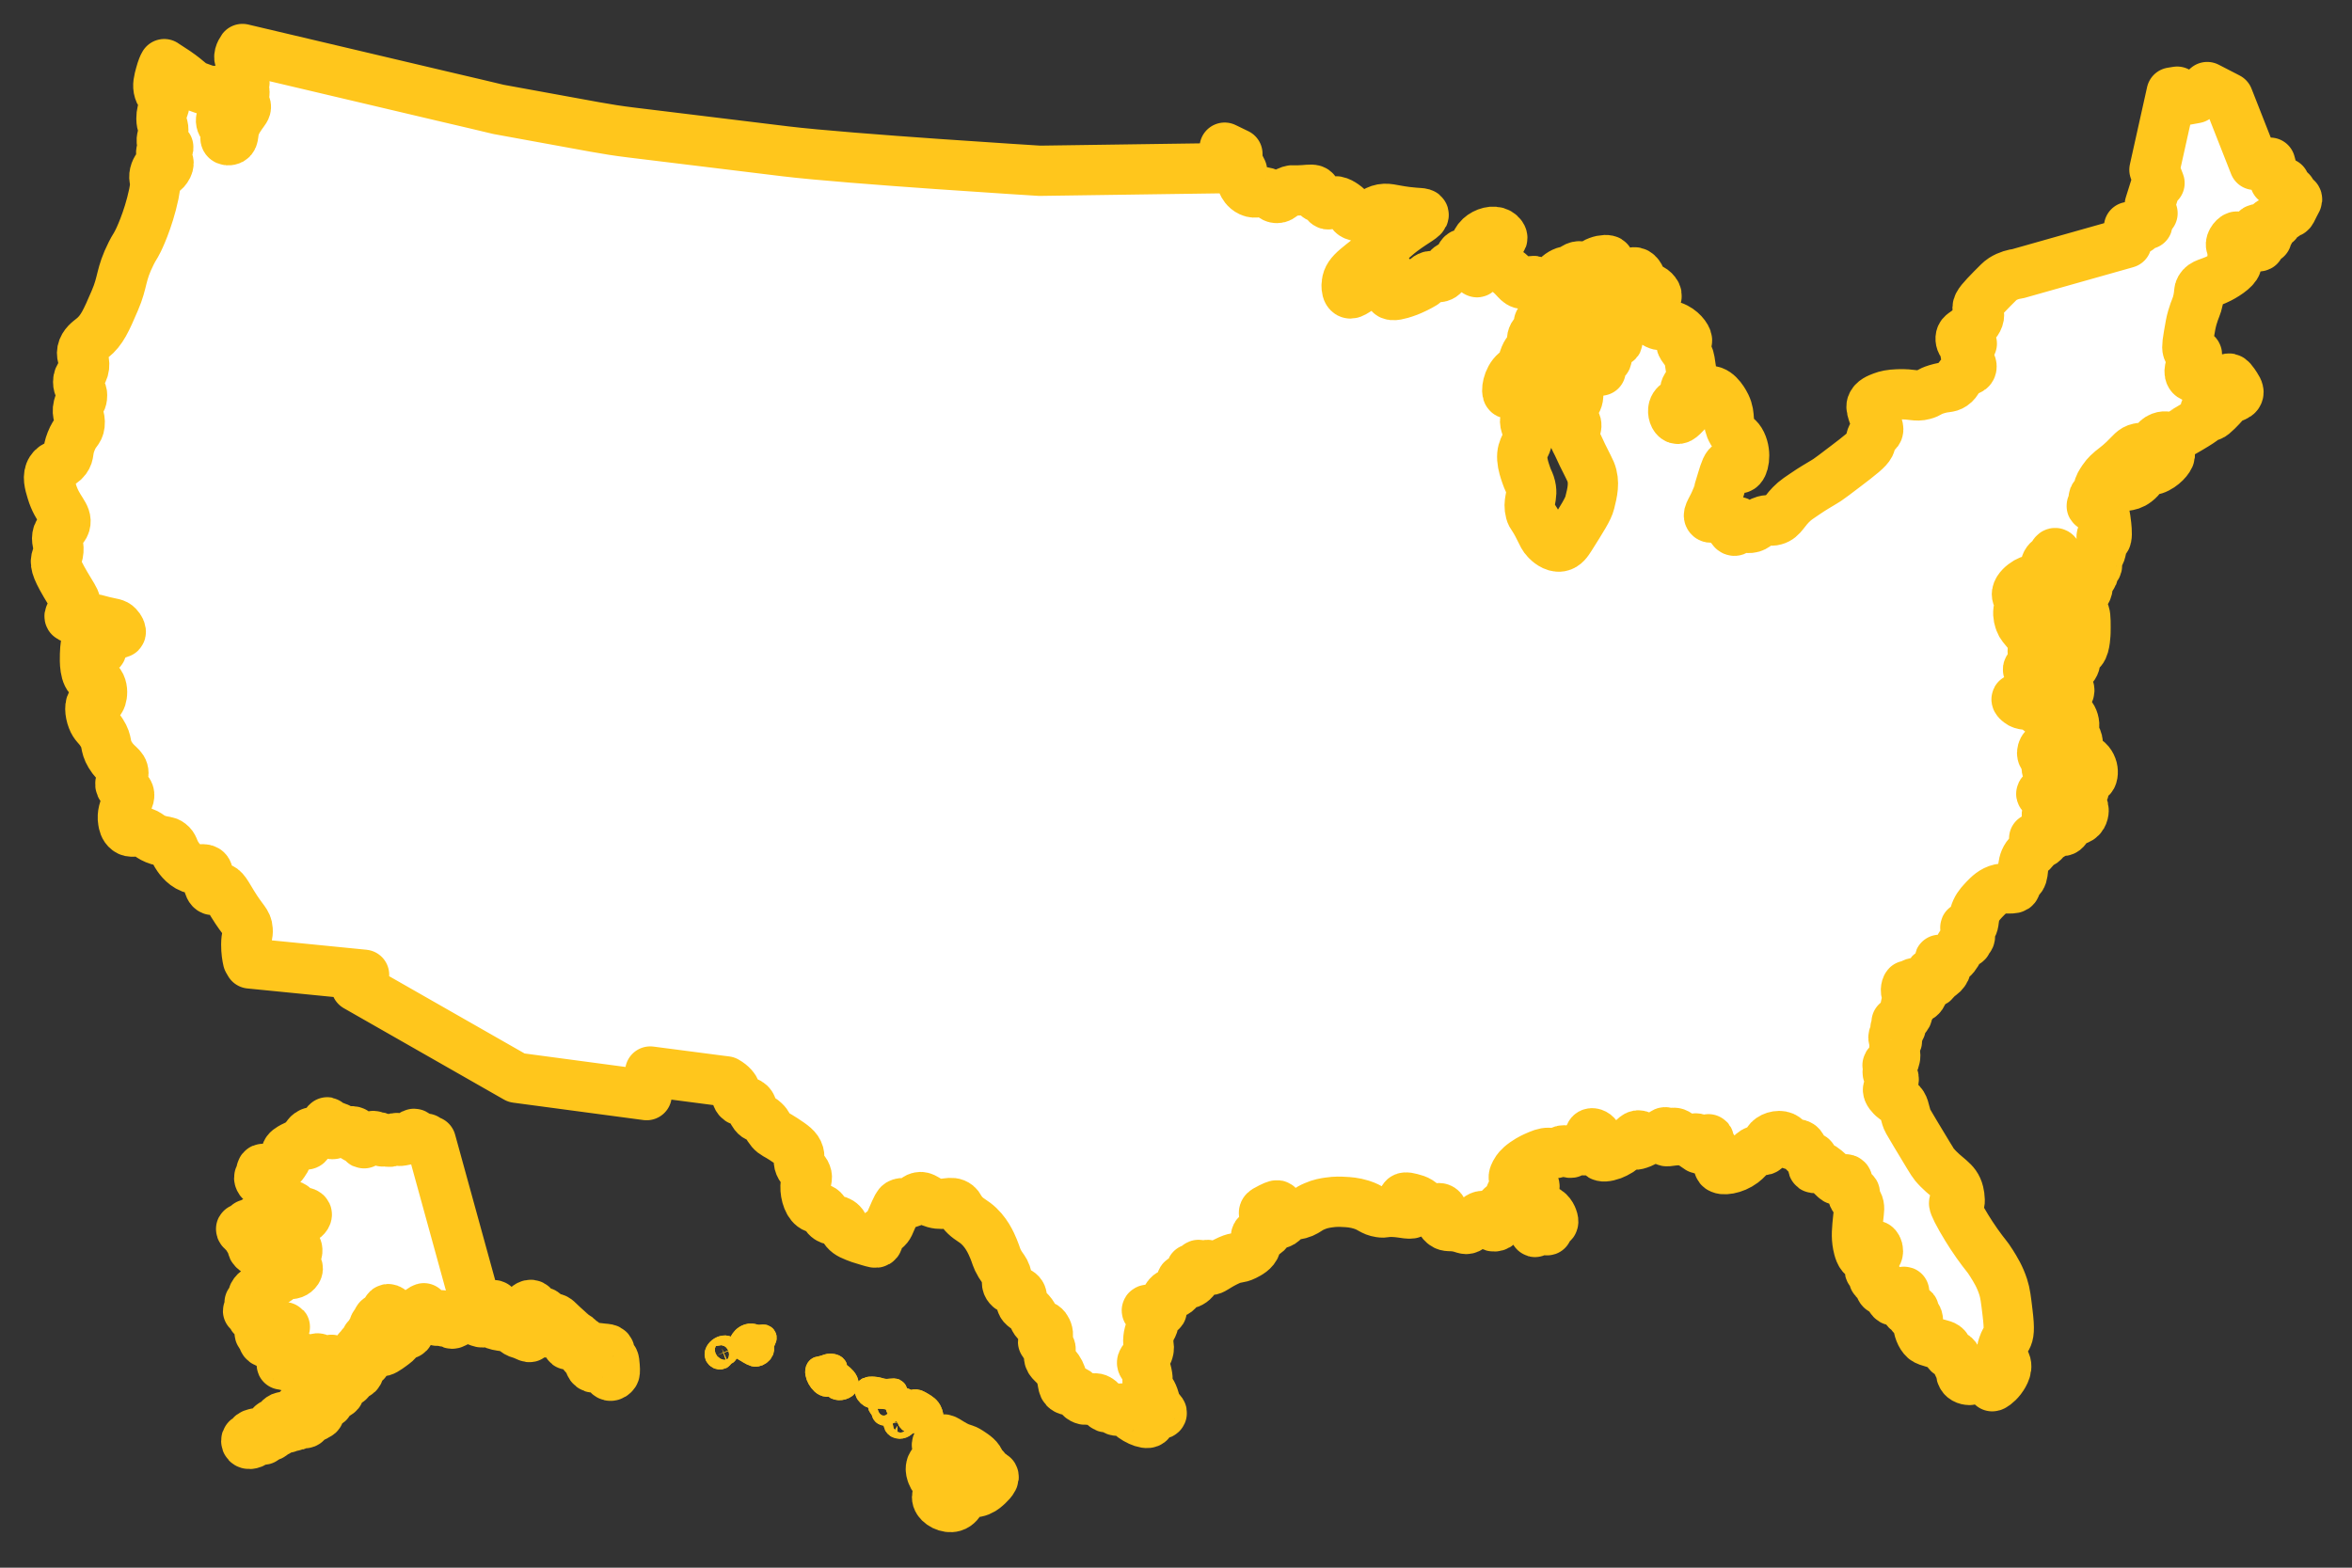 <?xml version="1.0" encoding="UTF-8"?>
<svg width="48px" height="32px" viewBox="0 0 48 32" version="1.1" xmlns="http://www.w3.org/2000/svg" xmlns:xlink="http://www.w3.org/1999/xlink">
    <rect x="0" y="0" width="48" height="32" fill="#333333" stroke="none"/>
    <title>Group 6</title>
    <g id="Senate-results-v1" stroke="none" stroke-width="1" fill="none" fill-rule="evenodd" stroke-linecap="round" stroke-linejoin="round">
        <g id="EC-Nat-Senate-M_v1-Whos-Leading" transform="translate(-220, -816)" stroke="#FFC61C">
            <g id="Group-5" transform="translate(16, 810)">
                <g id="Group-15-Copy" transform="translate(191, 0)">
                    <g id="Group-6" transform="translate(14, 7)">
                        <path d="M13.732,26.523 C13.672,26.549 13.615,26.616 13.633,26.664 C13.645,26.692 13.685,26.713 13.706,26.703 C13.73,26.692 13.717,26.655 13.746,26.633 C13.769,26.616 13.789,26.631 13.811,26.614 C13.837,26.594 13.848,26.545 13.829,26.523 C13.804,26.493 13.741,26.52 13.732,26.523 Z" id="Stroke-116" stroke-width="0.5"></path>
                        <path d="M14.596,26.295 C14.586,26.282 14.563,26.287 14.537,26.29 C14.395,26.307 14.366,26.245 14.273,26.274 C14.194,26.299 14.155,26.364 14.148,26.377 C14.135,26.398 14.116,26.429 14.125,26.463 C14.131,26.495 14.159,26.513 14.209,26.542 C14.332,26.617 14.395,26.654 14.43,26.647 C14.477,26.639 14.523,26.606 14.542,26.563 C14.56,26.525 14.54,26.511 14.549,26.451 C14.563,26.362 14.615,26.318 14.596,26.295 Z" id="Stroke-118" stroke-width="0.5"></path>
                        <path d="M16.16,27.085 C16.1,27.038 16.039,27.022 16.035,26.977 C16.033,26.951 16.051,26.938 16.043,26.917 C16.027,26.882 15.957,26.881 15.945,26.881 C15.909,26.881 15.889,26.891 15.846,26.906 C15.733,26.945 15.714,26.927 15.696,26.951 C15.641,27.02 15.761,27.256 15.879,27.262 C15.918,27.263 15.951,27.241 15.998,27.261 C16.034,27.276 16.036,27.299 16.066,27.316 C16.131,27.353 16.252,27.317 16.27,27.258 C16.291,27.189 16.172,27.094 16.16,27.085 Z" id="Stroke-120" stroke-width="0.5"></path>
                        <path d="M17,27.387 C16.936,27.374 16.907,27.355 16.828,27.351 C16.78,27.349 16.713,27.345 16.699,27.377 C16.685,27.406 16.725,27.459 16.77,27.486 C16.812,27.511 16.848,27.505 16.916,27.505 C17.114,27.505 17.161,27.548 17.22,27.503 C17.254,27.475 17.282,27.426 17.267,27.401 C17.246,27.362 17.154,27.418 17,27.387 Z" id="Stroke-122" stroke-width="0.5"></path>
                        <path d="M17.028,27.646 C17.006,27.647 16.967,27.655 16.961,27.676 C16.956,27.693 16.974,27.705 16.996,27.738 C17.04,27.802 17.027,27.841 17.051,27.849 C17.086,27.861 17.172,27.798 17.16,27.728 C17.15,27.668 17.074,27.644 17.028,27.646 Z" id="Stroke-124" stroke-width="0.5"></path>
                        <path d="M17.982,27.832 C17.95,27.747 17.88,27.706 17.806,27.662 C17.74,27.623 17.697,27.599 17.655,27.613 C17.606,27.629 17.597,27.681 17.564,27.678 C17.53,27.676 17.53,27.623 17.476,27.59 C17.442,27.571 17.385,27.558 17.347,27.587 C17.313,27.613 17.309,27.662 17.316,27.694 C17.33,27.758 17.398,27.79 17.428,27.805 C17.482,27.832 17.497,27.818 17.522,27.842 C17.569,27.887 17.532,27.954 17.572,27.991 C17.597,28.015 17.627,28.004 17.731,27.993 C17.913,27.973 17.966,27.99 17.992,27.95 C18.014,27.914 17.995,27.866 17.982,27.832 Z" id="Stroke-126" stroke-width="0.5"></path>
                        <path d="M19.112,29.065 C19.09,29.027 19.113,28.974 19.087,28.961 C19.073,28.954 19.063,28.966 19.046,28.962 C19.013,28.951 19.007,28.887 19.003,28.863 C18.985,28.767 18.89,28.706 18.777,28.632 C18.665,28.56 18.66,28.594 18.5,28.512 C18.335,28.426 18.288,28.362 18.217,28.384 C18.161,28.401 18.114,28.463 18.121,28.51 C18.129,28.566 18.206,28.57 18.214,28.624 C18.219,28.656 18.197,28.674 18.113,28.776 C18.018,28.891 18.007,28.915 18.002,28.94 C17.986,29.005 18.009,29.063 18.022,29.097 C18.072,29.226 18.152,29.222 18.18,29.313 C18.217,29.431 18.097,29.492 18.129,29.597 C18.163,29.703 18.334,29.791 18.459,29.754 C18.619,29.707 18.63,29.477 18.799,29.456 C18.846,29.45 18.86,29.467 18.925,29.455 C19.021,29.437 19.085,29.384 19.128,29.346 C19.148,29.329 19.307,29.191 19.274,29.131 C19.251,29.086 19.145,29.123 19.112,29.065 Z" id="Stroke-128" stroke-width="0.5"></path>
                        <path d="M17.409,27.997 C17.354,27.977 17.282,28.019 17.281,28.058 C17.28,28.086 17.311,28.106 17.314,28.106 C17.367,28.138 17.458,28.097 17.463,28.056 C17.465,28.032 17.435,28.006 17.409,27.997 Z" id="Stroke-130" stroke-width="0.5"></path>
                        <path d="M13.732,26.523 C13.672,26.549 13.615,26.616 13.633,26.664 C13.645,26.692 13.685,26.713 13.706,26.703 C13.73,26.692 13.717,26.655 13.746,26.633 C13.769,26.616 13.789,26.631 13.811,26.614 C13.837,26.594 13.848,26.545 13.829,26.523 C13.804,26.493 13.741,26.52 13.732,26.523 Z" id="Stroke-132" stroke-width="0.5"></path>
                        <path d="M14.596,26.295 C14.586,26.282 14.563,26.287 14.537,26.29 C14.395,26.307 14.366,26.245 14.273,26.274 C14.194,26.299 14.155,26.364 14.148,26.377 C14.135,26.398 14.116,26.429 14.125,26.463 C14.131,26.495 14.159,26.513 14.209,26.542 C14.332,26.617 14.395,26.654 14.43,26.647 C14.477,26.639 14.523,26.606 14.542,26.563 C14.56,26.525 14.54,26.511 14.549,26.451 C14.563,26.362 14.615,26.318 14.596,26.295 Z" id="Stroke-134" stroke-width="0.5"></path>
                        <path d="M16.16,27.085 C16.1,27.038 16.039,27.022 16.035,26.977 C16.033,26.951 16.051,26.938 16.043,26.917 C16.027,26.882 15.957,26.881 15.945,26.881 C15.909,26.881 15.889,26.891 15.846,26.906 C15.733,26.945 15.714,26.927 15.696,26.951 C15.641,27.02 15.761,27.256 15.879,27.262 C15.918,27.263 15.951,27.241 15.998,27.261 C16.034,27.276 16.036,27.299 16.066,27.316 C16.131,27.353 16.252,27.317 16.27,27.258 C16.291,27.189 16.172,27.094 16.16,27.085 Z" id="Stroke-136" stroke-width="0.5"></path>
                        <path d="M17,27.387 C16.936,27.374 16.907,27.355 16.828,27.351 C16.78,27.349 16.713,27.345 16.699,27.377 C16.685,27.406 16.725,27.459 16.77,27.486 C16.812,27.511 16.848,27.505 16.916,27.505 C17.114,27.505 17.161,27.548 17.22,27.503 C17.254,27.475 17.282,27.426 17.267,27.401 C17.246,27.362 17.154,27.418 17,27.387 Z" id="Stroke-138" stroke-width="0.5"></path>
                        <path d="M17.028,27.646 C17.006,27.647 16.967,27.655 16.961,27.676 C16.956,27.693 16.974,27.705 16.996,27.738 C17.04,27.802 17.027,27.841 17.051,27.849 C17.086,27.861 17.172,27.798 17.16,27.728 C17.15,27.668 17.074,27.644 17.028,27.646 Z" id="Stroke-140" stroke-width="0.5"></path>
                        <path d="M17.982,27.832 C17.95,27.747 17.88,27.706 17.806,27.662 C17.74,27.623 17.697,27.599 17.655,27.613 C17.606,27.629 17.597,27.681 17.564,27.678 C17.53,27.676 17.53,27.623 17.476,27.59 C17.442,27.571 17.385,27.558 17.347,27.587 C17.313,27.613 17.309,27.662 17.316,27.694 C17.33,27.758 17.398,27.79 17.428,27.805 C17.482,27.832 17.497,27.818 17.522,27.842 C17.569,27.887 17.532,27.954 17.572,27.991 C17.597,28.015 17.627,28.004 17.731,27.993 C17.913,27.973 17.966,27.99 17.992,27.95 C18.014,27.914 17.995,27.866 17.982,27.832 Z" id="Stroke-142" stroke-width="0.5"></path>
                        <path d="M19.112,29.065 C19.09,29.027 19.113,28.974 19.087,28.961 C19.073,28.954 19.063,28.966 19.046,28.962 C19.013,28.951 19.007,28.887 19.003,28.863 C18.985,28.767 18.89,28.706 18.777,28.632 C18.665,28.56 18.66,28.594 18.5,28.512 C18.335,28.426 18.288,28.362 18.217,28.384 C18.161,28.401 18.114,28.463 18.121,28.51 C18.129,28.566 18.206,28.57 18.214,28.624 C18.219,28.656 18.197,28.674 18.113,28.776 C18.018,28.891 18.007,28.915 18.002,28.94 C17.986,29.005 18.009,29.063 18.022,29.097 C18.072,29.226 18.152,29.222 18.18,29.313 C18.217,29.431 18.097,29.492 18.129,29.597 C18.163,29.703 18.334,29.791 18.459,29.754 C18.619,29.707 18.63,29.477 18.799,29.456 C18.846,29.45 18.86,29.467 18.925,29.455 C19.021,29.437 19.085,29.384 19.128,29.346 C19.148,29.329 19.307,29.191 19.274,29.131 C19.251,29.086 19.145,29.123 19.112,29.065 Z" id="Stroke-144" stroke-width="1.026" fill="#FFFFFF"></path>
                        <path d="M17.409,27.997 C17.354,27.977 17.282,28.019 17.281,28.058 C17.28,28.086 17.311,28.106 17.314,28.106 C17.367,28.138 17.458,28.097 17.463,28.056 C17.465,28.032 17.435,28.006 17.409,27.997 Z" id="Stroke-146" stroke-width="0.5"></path>
                        <path d="M11.525,26.76 C11.499,26.704 11.467,26.703 11.449,26.647 C11.434,26.601 11.45,26.585 11.432,26.561 C11.413,26.536 11.382,26.535 11.309,26.529 C11.309,26.529 11.238,26.521 11.137,26.509 C11.042,26.496 10.995,26.49 10.969,26.47 C10.927,26.437 10.922,26.396 10.878,26.388 C10.848,26.382 10.819,26.395 10.811,26.382 C10.805,26.373 10.815,26.363 10.815,26.349 C10.818,26.311 10.75,26.278 10.736,26.271 C10.71,26.258 10.64,26.193 10.497,26.064 C10.374,25.952 10.361,25.919 10.3,25.91 C10.253,25.903 10.227,25.917 10.186,25.894 C10.138,25.866 10.144,25.826 10.092,25.792 C10.049,25.763 10.032,25.784 9.979,25.76 C9.889,25.719 9.893,25.643 9.837,25.636 C9.781,25.63 9.712,25.702 9.692,25.773 C9.674,25.836 9.707,25.857 9.684,25.942 C9.668,26.001 9.641,26.031 9.624,26.047 C9.608,26.061 9.574,26.092 9.546,26.083 C9.514,26.072 9.53,26.023 9.492,25.973 C9.48,25.955 9.435,25.933 9.347,25.888 C9.268,25.849 9.256,25.845 9.234,25.823 C9.209,25.798 9.205,25.782 9.175,25.765 C9.138,25.743 9.118,25.751 9.103,25.73 C9.082,25.7 9.113,25.663 9.096,25.647 C9.077,25.63 9.015,25.65 8.98,25.691 C8.954,25.721 8.96,25.745 8.935,25.755 C8.91,25.765 8.895,25.744 8.858,25.754 C8.833,25.76 8.83,25.773 8.809,25.776 C8.783,25.779 8.76,25.763 8.744,25.749 L7.793,22.295 C7.747,22.301 7.725,22.291 7.714,22.28 C7.699,22.263 7.7,22.239 7.687,22.237 C7.675,22.235 7.672,22.256 7.654,22.26 C7.636,22.264 7.625,22.246 7.594,22.23 C7.564,22.216 7.558,22.224 7.532,22.213 C7.478,22.191 7.48,22.146 7.451,22.144 C7.412,22.141 7.402,22.224 7.321,22.258 C7.317,22.259 7.296,22.264 7.255,22.272 C7.164,22.292 7.146,22.291 7.131,22.282 C7.107,22.265 7.118,22.239 7.1,22.23 C7.061,22.212 7.007,22.316 6.935,22.306 C6.903,22.301 6.895,22.278 6.859,22.281 C6.824,22.284 6.808,22.306 6.793,22.298 C6.775,22.287 6.794,22.25 6.774,22.228 C6.757,22.211 6.735,22.224 6.683,22.213 C6.639,22.202 6.644,22.189 6.618,22.188 C6.547,22.182 6.475,22.278 6.462,22.296 C6.448,22.315 6.432,22.343 6.424,22.339 C6.417,22.336 6.424,22.316 6.415,22.295 C6.406,22.271 6.381,22.261 6.353,22.249 C6.298,22.227 6.279,22.24 6.244,22.215 C6.233,22.206 6.213,22.192 6.21,22.17 C6.207,22.141 6.239,22.128 6.233,22.111 C6.224,22.086 6.147,22.09 6.116,22.092 C6.09,22.094 6.066,22.097 6.035,22.102 C5.969,22.112 5.941,22.12 5.932,22.107 C5.925,22.096 5.937,22.086 5.933,22.065 C5.926,22.033 5.884,22.004 5.862,22.013 C5.849,22.018 5.85,22.032 5.827,22.093 C5.81,22.14 5.804,22.146 5.798,22.148 C5.768,22.161 5.711,22.111 5.718,22.091 C5.724,22.074 5.77,22.087 5.783,22.062 C5.793,22.045 5.785,22.019 5.771,22.004 C5.75,21.981 5.726,21.992 5.704,21.97 C5.68,21.946 5.689,21.911 5.679,21.909 C5.668,21.907 5.658,21.961 5.631,22.013 C5.586,22.096 5.507,22.152 5.432,22.164 C5.405,22.168 5.361,22.17 5.353,22.153 C5.347,22.139 5.369,22.12 5.365,22.116 C5.358,22.109 5.265,22.155 5.265,22.209 C5.266,22.24 5.296,22.245 5.299,22.284 C5.301,22.316 5.284,22.356 5.255,22.362 C5.235,22.366 5.211,22.355 5.207,22.34 C5.203,22.326 5.223,22.318 5.229,22.29 C5.232,22.274 5.231,22.254 5.222,22.25 C5.211,22.245 5.192,22.282 5.166,22.312 C5.118,22.364 5.086,22.351 4.984,22.407 C4.907,22.45 4.856,22.478 4.844,22.53 C4.835,22.568 4.855,22.583 4.844,22.634 C4.837,22.665 4.823,22.687 4.794,22.728 C4.748,22.792 4.711,22.845 4.651,22.856 C4.632,22.858 4.638,22.853 4.602,22.854 C4.498,22.857 4.468,22.902 4.415,22.883 C4.388,22.873 4.374,22.853 4.357,22.861 C4.34,22.868 4.336,22.895 4.335,22.897 C4.33,22.938 4.366,22.955 4.357,22.979 C4.348,23.003 4.307,22.995 4.293,23.024 C4.287,23.037 4.29,23.05 4.292,23.059 C4.305,23.112 4.366,23.15 4.39,23.165 C4.508,23.241 4.575,23.284 4.61,23.357 C4.638,23.416 4.648,23.468 4.648,23.468 C4.657,23.518 4.657,23.56 4.682,23.572 C4.697,23.579 4.707,23.57 4.726,23.581 C4.746,23.591 4.746,23.607 4.762,23.615 C4.783,23.627 4.806,23.613 4.83,23.605 C4.902,23.582 4.99,23.615 4.994,23.643 C4.997,23.663 4.952,23.669 4.94,23.713 C4.931,23.744 4.942,23.784 4.965,23.794 C4.984,23.803 5.006,23.784 5.035,23.769 C5.122,23.726 5.241,23.739 5.259,23.779 C5.27,23.804 5.241,23.84 5.22,23.858 C5.192,23.882 5.153,23.889 5.12,23.879 C5.078,23.865 5.075,23.83 5.041,23.826 C5.01,23.824 4.975,23.849 4.977,23.867 C4.98,23.892 5.052,23.89 5.056,23.921 C5.059,23.936 5.043,23.956 5.026,23.958 C4.996,23.962 4.971,23.905 4.958,23.91 C4.948,23.915 4.967,23.955 4.947,23.983 C4.943,23.988 4.935,23.995 4.901,24.005 C4.854,24.017 4.8,24.031 4.78,24.007 C4.761,23.986 4.785,23.953 4.771,23.941 C4.745,23.921 4.663,24.011 4.621,23.988 C4.594,23.973 4.6,23.915 4.6,23.906 C4.607,23.832 4.666,23.799 4.654,23.779 C4.641,23.758 4.566,23.778 4.527,23.794 C4.477,23.813 4.48,23.825 4.436,23.842 C4.354,23.875 4.286,23.858 4.281,23.879 C4.277,23.895 4.315,23.91 4.311,23.923 C4.306,23.94 4.244,23.912 4.187,23.938 C4.126,23.965 4.106,24.034 4.082,24.026 C4.068,24.022 4.068,23.995 4.058,23.994 C4.044,23.994 4.045,24.047 4.011,24.072 C3.975,24.098 3.928,24.072 3.921,24.085 C3.914,24.102 3.973,24.167 4.056,24.189 C4.121,24.206 4.163,24.187 4.192,24.219 C4.207,24.237 4.216,24.266 4.205,24.282 C4.192,24.3 4.159,24.301 4.138,24.29 C4.11,24.274 4.108,24.238 4.094,24.239 C4.084,24.239 4.073,24.253 4.072,24.267 C4.067,24.314 4.159,24.334 4.166,24.397 C4.168,24.425 4.15,24.428 4.152,24.453 C4.157,24.514 4.272,24.579 4.384,24.579 C4.487,24.577 4.528,24.519 4.594,24.55 C4.645,24.572 4.666,24.627 4.68,24.621 C4.699,24.612 4.675,24.52 4.681,24.518 C4.687,24.516 4.705,24.629 4.744,24.634 C4.77,24.637 4.783,24.596 4.828,24.547 C4.887,24.485 4.99,24.421 5.037,24.451 C5.074,24.474 5.079,24.557 5.046,24.589 C5.02,24.615 4.978,24.602 4.972,24.62 C4.966,24.639 5.021,24.652 5.04,24.704 C5.055,24.743 5.033,24.756 5.045,24.812 C5.056,24.863 5.078,24.864 5.077,24.895 C5.074,24.948 5.001,25.007 4.936,25.005 C4.888,25.003 4.872,24.968 4.828,24.977 C4.807,24.98 4.796,24.992 4.757,25.029 C4.649,25.134 4.629,25.149 4.61,25.144 C4.586,25.138 4.593,25.109 4.557,25.084 C4.521,25.058 4.463,25.052 4.433,25.076 C4.415,25.092 4.424,25.104 4.406,25.143 C4.374,25.211 4.327,25.221 4.331,25.258 C4.334,25.277 4.346,25.275 4.359,25.306 C4.374,25.343 4.374,25.386 4.364,25.39 C4.352,25.394 4.34,25.342 4.304,25.333 C4.25,25.319 4.158,25.402 4.157,25.483 C4.157,25.532 4.19,25.567 4.175,25.584 C4.157,25.602 4.105,25.572 4.094,25.587 C4.084,25.604 4.129,25.648 4.117,25.661 C4.11,25.669 4.09,25.659 4.087,25.665 C4.083,25.675 4.128,25.696 4.125,25.717 C4.121,25.739 4.062,25.742 4.062,25.757 C4.062,25.77 4.108,25.767 4.131,25.799 C4.155,25.83 4.138,25.871 4.155,25.877 C4.172,25.884 4.2,25.838 4.213,25.845 C4.223,25.851 4.209,25.879 4.222,25.892 C4.241,25.91 4.291,25.881 4.294,25.887 C4.298,25.894 4.225,25.931 4.23,25.945 C4.233,25.952 4.257,25.944 4.295,25.947 C4.365,25.95 4.378,25.986 4.434,25.98 C4.473,25.977 4.506,25.955 4.508,25.959 C4.51,25.963 4.476,25.976 4.478,25.993 C4.478,26.014 4.529,26.016 4.532,26.037 C4.536,26.063 4.473,26.1 4.454,26.087 C4.439,26.076 4.454,26.037 4.443,26.033 C4.434,26.029 4.419,26.051 4.415,26.057 C4.337,26.161 4.289,26.18 4.3,26.216 C4.309,26.246 4.346,26.237 4.369,26.28 C4.389,26.319 4.365,26.343 4.384,26.372 C4.416,26.422 4.528,26.423 4.55,26.388 C4.558,26.374 4.551,26.359 4.563,26.347 C4.577,26.335 4.593,26.348 4.619,26.342 C4.657,26.333 4.691,26.289 4.687,26.253 C4.685,26.234 4.674,26.232 4.674,26.215 C4.674,26.203 4.678,26.185 4.724,26.144 C4.759,26.114 4.808,26.081 4.813,26.087 C4.817,26.092 4.792,26.121 4.768,26.148 C4.733,26.189 4.715,26.202 4.719,26.217 C4.724,26.231 4.744,26.226 4.754,26.244 C4.765,26.263 4.746,26.282 4.745,26.319 C4.745,26.339 4.75,26.353 4.76,26.377 C4.792,26.462 4.846,26.49 4.834,26.524 C4.83,26.533 4.827,26.531 4.809,26.549 C4.802,26.556 4.742,26.619 4.757,26.659 C4.767,26.684 4.794,26.675 4.811,26.704 C4.828,26.732 4.822,26.771 4.807,26.796 C4.786,26.834 4.746,26.845 4.75,26.854 C4.753,26.86 4.777,26.849 4.813,26.859 C4.84,26.866 4.841,26.876 4.854,26.875 C4.888,26.873 4.887,26.813 4.937,26.784 C4.967,26.767 4.975,26.784 5.017,26.769 C5.081,26.745 5.107,26.693 5.122,26.702 C5.131,26.706 5.122,26.724 5.13,26.752 C5.142,26.794 5.181,26.83 5.2,26.823 C5.222,26.815 5.204,26.754 5.226,26.745 C5.245,26.738 5.281,26.772 5.298,26.808 C5.313,26.836 5.306,26.846 5.317,26.877 C5.336,26.925 5.377,26.971 5.397,26.964 C5.416,26.957 5.419,26.895 5.406,26.846 C5.395,26.81 5.382,26.802 5.386,26.782 C5.397,26.738 5.485,26.718 5.494,26.732 C5.498,26.739 5.478,26.748 5.473,26.774 C5.469,26.802 5.483,26.835 5.511,26.853 C5.534,26.869 5.568,26.875 5.591,26.86 C5.614,26.845 5.605,26.823 5.631,26.802 C5.649,26.788 5.657,26.795 5.706,26.779 C5.752,26.765 5.765,26.752 5.771,26.758 C5.785,26.77 5.753,26.837 5.718,26.888 C5.681,26.941 5.654,26.955 5.658,26.98 C5.665,27.018 5.731,27.035 5.727,27.046 C5.724,27.055 5.679,27.033 5.657,27.053 C5.638,27.07 5.659,27.096 5.644,27.145 C5.632,27.185 5.608,27.202 5.617,27.219 C5.624,27.231 5.638,27.226 5.653,27.241 C5.676,27.263 5.674,27.307 5.664,27.31 C5.657,27.313 5.652,27.291 5.631,27.284 C5.598,27.271 5.545,27.301 5.541,27.33 C5.539,27.349 5.556,27.363 5.549,27.371 C5.545,27.376 5.534,27.371 5.523,27.37 C5.484,27.369 5.432,27.437 5.433,27.502 C5.433,27.537 5.448,27.564 5.436,27.572 C5.43,27.576 5.422,27.568 5.4,27.564 C5.376,27.56 5.345,27.563 5.326,27.58 C5.311,27.594 5.314,27.607 5.306,27.625 C5.288,27.663 5.242,27.661 5.19,27.685 C5.105,27.723 5.024,27.817 5.034,27.878 C5.035,27.887 5.04,27.907 5.029,27.923 C5.022,27.934 5.007,27.946 4.99,27.943 C4.977,27.941 4.969,27.93 4.968,27.929 C4.958,27.916 4.965,27.905 4.96,27.898 C4.949,27.882 4.903,27.895 4.853,27.908 C4.761,27.93 4.773,27.921 4.752,27.93 C4.683,27.962 4.69,28.011 4.612,28.05 C4.581,28.066 4.572,28.062 4.549,28.081 C4.512,28.108 4.512,28.132 4.482,28.168 C4.441,28.215 4.389,28.234 4.376,28.239 C4.324,28.257 4.317,28.238 4.237,28.255 C4.181,28.267 4.139,28.276 4.119,28.31 C4.105,28.334 4.109,28.357 4.088,28.369 C4.068,28.38 4.053,28.365 4.039,28.376 C4.021,28.39 4.021,28.434 4.042,28.456 C4.069,28.484 4.121,28.473 4.147,28.462 C4.173,28.451 4.172,28.44 4.218,28.411 C4.247,28.392 4.261,28.384 4.278,28.38 C4.332,28.366 4.361,28.4 4.385,28.382 C4.406,28.365 4.39,28.332 4.418,28.311 C4.433,28.299 4.443,28.304 4.455,28.291 C4.471,28.271 4.464,28.243 4.47,28.242 C4.479,28.241 4.486,28.298 4.514,28.306 C4.532,28.311 4.545,28.291 4.588,28.26 C4.639,28.225 4.645,28.235 4.695,28.2 C4.739,28.169 4.761,28.152 4.775,28.122 C4.792,28.082 4.778,28.053 4.801,28.039 C4.817,28.029 4.841,28.031 4.856,28.042 C4.869,28.051 4.878,28.07 4.874,28.075 C4.869,28.081 4.851,28.067 4.841,28.074 C4.826,28.085 4.833,28.135 4.853,28.142 C4.874,28.15 4.888,28.107 4.932,28.104 C4.96,28.102 4.978,28.115 4.988,28.105 C4.999,28.094 4.988,28.072 4.997,28.069 C5.006,28.064 5.026,28.098 5.04,28.094 C5.049,28.091 5.044,28.072 5.056,28.053 C5.068,28.033 5.083,28.036 5.111,28.017 C5.149,27.992 5.142,27.971 5.177,27.954 C5.191,27.947 5.222,27.935 5.233,27.947 C5.252,27.966 5.196,28.035 5.212,28.048 C5.219,28.055 5.239,28.048 5.25,28.035 C5.278,28.007 5.248,27.965 5.272,27.937 C5.287,27.918 5.317,27.916 5.365,27.914 C5.406,27.912 5.428,27.919 5.439,27.905 C5.45,27.89 5.433,27.863 5.443,27.857 C5.454,27.85 5.474,27.88 5.493,27.875 C5.517,27.869 5.534,27.81 5.512,27.782 C5.497,27.761 5.468,27.767 5.465,27.752 C5.46,27.734 5.495,27.713 5.498,27.711 C5.528,27.692 5.543,27.702 5.569,27.686 C5.596,27.669 5.587,27.654 5.61,27.641 C5.644,27.623 5.675,27.65 5.698,27.631 C5.711,27.62 5.705,27.607 5.714,27.583 C5.725,27.555 5.744,27.544 5.826,27.491 C5.908,27.439 5.915,27.433 5.921,27.418 C5.934,27.378 5.903,27.34 5.923,27.323 C5.936,27.311 5.953,27.325 5.97,27.311 C5.99,27.296 5.979,27.269 5.999,27.256 C6.013,27.247 6.023,27.258 6.036,27.25 C6.059,27.235 6.044,27.191 6.062,27.183 C6.074,27.177 6.084,27.197 6.103,27.198 C6.144,27.198 6.148,27.113 6.218,27.071 C6.257,27.048 6.274,27.064 6.3,27.038 C6.322,27.018 6.329,26.987 6.343,26.926 C6.358,26.862 6.356,26.838 6.377,26.826 C6.397,26.814 6.411,26.83 6.436,26.818 C6.471,26.803 6.495,26.752 6.48,26.717 C6.471,26.695 6.448,26.685 6.429,26.676 C6.394,26.66 6.381,26.67 6.347,26.653 C6.329,26.645 6.308,26.635 6.299,26.612 C6.289,26.587 6.298,26.554 6.318,26.536 C6.342,26.515 6.372,26.526 6.381,26.506 C6.389,26.491 6.374,26.479 6.381,26.462 C6.387,26.447 6.405,26.446 6.436,26.432 C6.454,26.425 6.512,26.399 6.514,26.37 C6.514,26.347 6.478,26.336 6.481,26.32 C6.486,26.298 6.56,26.31 6.573,26.279 C6.582,26.259 6.556,26.245 6.562,26.218 C6.57,26.18 6.623,26.185 6.639,26.143 C6.653,26.108 6.622,26.091 6.638,26.057 C6.653,26.022 6.693,26.024 6.703,25.988 C6.709,25.969 6.7,25.964 6.706,25.946 C6.714,25.921 6.737,25.913 6.763,25.897 C6.798,25.875 6.818,25.849 6.854,25.805 C6.898,25.749 6.897,25.727 6.92,25.722 C6.941,25.719 6.967,25.74 7.019,25.784 C7.079,25.835 7.079,25.849 7.079,25.854 C7.075,25.879 7.037,25.9 7.004,25.898 C6.962,25.896 6.951,25.858 6.924,25.863 C6.89,25.871 6.9,25.938 6.847,25.971 C6.818,25.99 6.798,25.981 6.789,25.998 C6.775,26.023 6.817,26.046 6.825,26.096 C6.835,26.15 6.792,26.169 6.759,26.284 C6.746,26.328 6.733,26.373 6.753,26.388 C6.771,26.403 6.811,26.388 6.828,26.381 C6.872,26.364 6.891,26.338 6.897,26.343 C6.904,26.347 6.891,26.384 6.864,26.413 C6.825,26.458 6.791,26.451 6.768,26.488 C6.75,26.517 6.746,26.563 6.765,26.578 C6.799,26.606 6.905,26.529 6.982,26.473 C7.065,26.412 7.107,26.382 7.136,26.33 C7.171,26.263 7.164,26.211 7.201,26.198 C7.243,26.182 7.278,26.241 7.322,26.224 C7.343,26.217 7.359,26.184 7.388,26.118 C7.411,26.066 7.423,26.039 7.421,26.018 C7.417,25.966 7.378,25.949 7.389,25.914 C7.393,25.898 7.41,25.887 7.442,25.865 C7.477,25.842 7.487,25.844 7.511,25.825 C7.536,25.805 7.534,25.795 7.558,25.769 C7.603,25.718 7.659,25.699 7.662,25.703 C7.664,25.706 7.627,25.724 7.628,25.749 C7.629,25.772 7.662,25.777 7.665,25.802 C7.668,25.83 7.631,25.848 7.636,25.859 C7.642,25.871 7.685,25.845 7.74,25.853 C7.768,25.858 7.796,25.877 7.852,25.914 C7.909,25.951 7.916,25.963 7.933,25.96 C7.982,25.952 7.999,25.84 8.012,25.844 C8.025,25.847 7.998,25.946 8.036,25.969 C8.063,25.986 8.096,25.947 8.144,25.962 C8.183,25.976 8.178,26.005 8.211,26.016 C8.253,26.03 8.278,25.99 8.374,25.957 C8.432,25.937 8.481,25.932 8.502,25.93 C8.549,25.925 8.552,25.931 8.621,25.927 C8.683,25.924 8.742,25.916 8.744,25.921 C8.744,25.925 8.716,25.928 8.715,25.94 C8.714,25.952 8.747,25.966 8.758,25.97 C8.795,25.985 8.839,26.003 8.889,25.988 C8.924,25.978 8.947,25.953 8.995,25.903 C9.035,25.862 9.061,25.825 9.069,25.83 C9.075,25.834 9.06,25.853 9.066,25.882 C9.071,25.91 9.088,25.913 9.092,25.936 C9.099,25.97 9.069,25.985 9.074,26.007 C9.078,26.029 9.11,26.045 9.233,26.064 C9.376,26.087 9.396,26.076 9.444,26.104 C9.498,26.135 9.484,26.156 9.549,26.194 C9.598,26.223 9.606,26.211 9.696,26.25 C9.764,26.278 9.802,26.302 9.816,26.289 C9.831,26.275 9.809,26.232 9.823,26.224 C9.831,26.219 9.839,26.231 9.856,26.23 C9.878,26.229 9.904,26.206 9.904,26.186 C9.904,26.156 9.851,26.13 9.828,26.118 C9.806,26.107 9.791,26.104 9.775,26.086 C9.761,26.07 9.753,26.05 9.759,26.046 C9.766,26.04 9.793,26.076 9.822,26.07 C9.844,26.065 9.846,26.042 9.863,26.041 C9.89,26.04 9.914,26.091 9.916,26.098 C9.935,26.139 9.928,26.166 9.946,26.175 C9.958,26.18 9.973,26.174 9.982,26.168 C10.004,26.152 9.999,26.121 10.008,26.12 C10.017,26.12 10.019,26.15 10.043,26.173 C10.063,26.193 10.099,26.205 10.112,26.193 C10.129,26.178 10.103,26.124 10.1,26.115 C10.084,26.081 10.071,26.076 10.036,26.035 C10.032,26.031 9.989,25.977 9.956,25.9 C9.947,25.882 9.935,25.853 9.941,25.849 C9.943,25.847 9.952,25.852 10.001,25.906 C10.055,25.966 10.082,25.996 10.095,26.016 C10.12,26.055 10.127,26.076 10.155,26.087 C10.17,26.093 10.177,26.089 10.205,26.091 C10.205,26.091 10.253,26.095 10.297,26.115 C10.327,26.129 10.322,26.136 10.391,26.198 C10.438,26.238 10.449,26.243 10.481,26.276 C10.486,26.282 10.499,26.296 10.525,26.325 C10.561,26.366 10.564,26.37 10.568,26.378 C10.584,26.412 10.571,26.433 10.586,26.445 C10.599,26.454 10.612,26.445 10.64,26.444 C10.67,26.443 10.69,26.452 10.724,26.466 C10.775,26.489 10.769,26.505 10.824,26.526 C10.857,26.539 10.878,26.54 10.891,26.56 C10.908,26.585 10.89,26.603 10.904,26.635 C10.921,26.678 10.978,26.704 10.997,26.691 C11.013,26.68 11.002,26.645 11.01,26.643 C11.019,26.64 11.045,26.676 11.053,26.721 C11.062,26.783 11.027,26.805 11.041,26.85 C11.054,26.889 11.096,26.921 11.116,26.912 C11.142,26.903 11.149,26.833 11.121,26.803 C11.105,26.787 11.084,26.786 11.083,26.774 C11.083,26.765 11.098,26.76 11.116,26.749 C11.169,26.716 11.171,26.669 11.202,26.667 C11.21,26.667 11.219,26.673 11.237,26.684 C11.262,26.7 11.285,26.715 11.309,26.743 C11.322,26.758 11.357,26.799 11.363,26.858 C11.367,26.902 11.352,26.922 11.368,26.942 C11.387,26.966 11.429,26.964 11.428,26.971 C11.428,26.977 11.402,26.973 11.393,26.987 C11.378,27.007 11.404,27.07 11.449,27.081 C11.484,27.088 11.519,27.06 11.536,27.035 C11.545,27.022 11.553,27.003 11.544,26.888 C11.538,26.816 11.535,26.78 11.525,26.76 Z" id="Stroke-148" stroke-width="1.026" fill="#FFFFFF"></path>
                        <path d="M34.15,9.616 C34.128,9.603 34.103,9.59 34.072,9.581 C33.963,9.546 33.915,9.587 33.886,9.551 C33.843,9.496 33.945,9.393 34.035,9.159 C34.042,9.146 34.039,9.152 34.153,8.777 C34.203,8.614 34.242,8.49 34.303,8.486 C34.316,8.486 34.319,8.49 34.377,8.514 C34.453,8.545 34.492,8.56 34.506,8.557 C34.582,8.539 34.645,8.267 34.537,8.042 C34.478,7.919 34.431,7.943 34.355,7.813 C34.233,7.607 34.325,7.5 34.219,7.277 C34.203,7.244 34.072,6.978 33.901,6.98 C33.846,6.98 33.804,7.007 33.598,7.221 C33.351,7.477 33.287,7.567 33.225,7.548 C33.168,7.53 33.13,7.42 33.153,7.337 C33.189,7.208 33.36,7.207 33.39,7.066 C33.404,7.003 33.375,6.979 33.403,6.916 C33.433,6.849 33.481,6.845 33.513,6.784 C33.531,6.75 33.534,6.716 33.518,6.592 C33.492,6.406 33.48,6.313 33.449,6.249 C33.386,6.116 33.294,6.052 33.319,6.01 C33.339,5.975 33.405,6.001 33.424,5.97 C33.453,5.923 33.354,5.77 33.203,5.692 C33.015,5.594 32.903,5.696 32.758,5.581 C32.693,5.53 32.678,5.48 32.599,5.457 C32.518,5.432 32.493,5.471 32.403,5.447 C32.301,5.419 32.288,5.356 32.219,5.365 C32.165,5.37 32.154,5.409 32.089,5.41 C32.039,5.41 32.005,5.385 31.994,5.398 C31.985,5.411 32.013,5.434 32.022,5.469 C32.044,5.564 31.888,5.635 31.907,5.721 C31.92,5.779 32.007,5.805 31.997,5.83 C31.99,5.85 31.937,5.837 31.929,5.856 C31.916,5.887 32.021,5.947 32.011,5.967 C32.005,5.975 31.973,5.973 31.948,5.959 C31.914,5.94 31.912,5.912 31.895,5.91 C31.866,5.904 31.821,5.969 31.795,6.047 C31.754,6.175 31.827,6.306 31.774,6.34 C31.755,6.352 31.742,6.337 31.717,6.349 C31.643,6.384 31.677,6.573 31.663,6.574 C31.652,6.575 31.603,6.45 31.616,6.285 C31.625,6.168 31.66,6.094 31.642,6.084 C31.624,6.076 31.568,6.134 31.534,6.202 C31.487,6.297 31.519,6.344 31.476,6.383 C31.414,6.438 31.317,6.374 31.274,6.425 C31.238,6.469 31.299,6.528 31.268,6.614 C31.239,6.695 31.169,6.686 31.136,6.756 C31.087,6.858 31.215,6.928 31.208,7.08 C31.2,7.261 31.014,7.306 31.039,7.447 C31.057,7.557 31.176,7.581 31.17,7.691 C31.166,7.761 31.117,7.768 31.111,7.848 C31.106,7.91 31.131,7.948 31.19,8.064 C31.227,8.136 31.257,8.211 31.293,8.284 C31.396,8.488 31.446,8.59 31.462,8.627 C31.551,8.843 31.495,9.059 31.444,9.262 C31.413,9.389 31.29,9.583 31.046,9.97 C31.045,9.971 31.044,9.972 31.044,9.973 C30.992,10.054 30.938,10.139 30.844,10.155 C30.715,10.178 30.591,10.057 30.564,10.029 C30.562,10.027 30.56,10.025 30.559,10.023 C30.501,9.965 30.481,9.913 30.424,9.798 C30.276,9.499 30.262,9.55 30.235,9.451 C30.208,9.349 30.217,9.275 30.23,9.203 C30.247,9.111 30.268,9.021 30.221,8.881 C30.198,8.813 30.185,8.808 30.147,8.697 C30.117,8.611 30.075,8.489 30.067,8.369 C30.048,8.109 30.202,8.083 30.178,7.841 C30.163,7.689 30.094,7.633 30.139,7.533 C30.18,7.441 30.278,7.398 30.262,7.335 C30.254,7.302 30.224,7.301 30.201,7.263 C30.162,7.199 30.193,7.116 30.223,7.038 C30.223,7.038 30.28,6.885 30.348,6.692 C30.427,6.47 30.392,6.483 30.454,6.35 C30.497,6.257 30.548,6.177 30.52,6.148 C30.502,6.129 30.459,6.142 30.451,6.144 C30.322,6.185 30.349,6.38 30.194,6.605 C30.184,6.619 30.121,6.687 29.994,6.824 C29.806,7.026 29.789,7.036 29.778,7.031 C29.734,7.008 29.764,6.731 29.927,6.595 C29.966,6.564 29.997,6.552 30.035,6.502 C30.083,6.44 30.079,6.4 30.102,6.326 C30.107,6.31 30.114,6.292 30.122,6.272 C30.176,6.144 30.217,6.166 30.249,6.058 C30.28,5.958 30.247,5.928 30.291,5.845 C30.325,5.783 30.353,5.783 30.379,5.716 C30.408,5.64 30.4,5.572 30.414,5.57 C30.428,5.57 30.429,5.641 30.475,5.663 C30.51,5.68 30.553,5.659 30.564,5.654 C30.669,5.603 30.66,5.459 30.723,5.451 C30.754,5.447 30.791,5.477 30.797,5.507 C30.807,5.568 30.676,5.611 30.685,5.677 C30.689,5.703 30.716,5.731 30.743,5.733 C30.793,5.735 30.816,5.64 30.922,5.473 C30.981,5.38 31.011,5.333 31.041,5.315 C31.16,5.248 31.265,5.356 31.4,5.288 C31.471,5.252 31.448,5.219 31.532,5.162 C31.633,5.094 31.802,5.051 31.911,5.118 C31.985,5.165 31.979,5.231 32.062,5.257 C32.102,5.27 32.169,5.276 32.211,5.24 C32.272,5.185 32.222,5.085 32.27,5.055 C32.313,5.027 32.371,5.099 32.489,5.125 C32.623,5.155 32.79,5.116 32.807,5.049 C32.823,4.988 32.721,4.882 32.624,4.874 C32.567,4.87 32.522,4.899 32.498,4.876 C32.481,4.857 32.495,4.83 32.497,4.787 C32.503,4.69 32.44,4.575 32.37,4.56 C32.319,4.549 32.3,4.599 32.225,4.589 C32.174,4.583 32.165,4.558 32.128,4.566 C32.079,4.576 32.074,4.625 32.031,4.628 C31.998,4.629 31.994,4.603 31.946,4.596 C31.903,4.59 31.892,4.611 31.862,4.605 C31.805,4.594 31.754,4.507 31.767,4.438 C31.78,4.372 31.844,4.352 31.834,4.328 C31.823,4.3 31.714,4.302 31.616,4.339 C31.505,4.379 31.515,4.422 31.428,4.445 C31.313,4.474 31.268,4.406 31.165,4.451 C31.126,4.469 31.117,4.486 31.053,4.513 C30.994,4.538 30.974,4.536 30.932,4.55 C30.847,4.58 30.756,4.652 30.712,4.745 C30.676,4.821 30.682,4.885 30.653,4.89 C30.622,4.895 30.605,4.828 30.551,4.823 C30.508,4.819 30.495,4.859 30.455,4.856 C30.401,4.852 30.395,4.775 30.336,4.745 C30.261,4.706 30.199,4.795 30.095,4.796 C29.963,4.796 29.941,4.658 29.729,4.518 C29.649,4.466 29.467,4.345 29.316,4.402 C29.202,4.445 29.162,4.568 29.139,4.556 C29.112,4.542 29.176,4.358 29.241,4.218 C29.321,4.046 29.362,3.959 29.456,3.919 C29.551,3.878 29.641,3.91 29.657,3.869 C29.67,3.836 29.629,3.783 29.583,3.757 C29.481,3.697 29.31,3.744 29.205,3.841 C29.081,3.956 29.124,4.071 28.998,4.14 C28.917,4.184 28.858,4.159 28.821,4.214 C28.771,4.287 28.838,4.381 28.791,4.423 C28.756,4.453 28.717,4.411 28.645,4.425 C28.515,4.449 28.519,4.615 28.39,4.652 C28.297,4.678 28.247,4.608 28.163,4.646 C28.101,4.674 28.069,4.739 28.051,4.792 C28.051,4.792 27.945,4.858 27.804,4.919 C27.76,4.938 27.714,4.957 27.666,4.972 C27.583,4.999 27.407,5.056 27.367,4.999 C27.345,4.968 27.385,4.93 27.397,4.814 C27.402,4.777 27.418,4.633 27.363,4.606 C27.327,4.588 27.284,4.635 27.17,4.696 C27.081,4.744 27.061,4.74 26.953,4.787 C26.68,4.904 26.602,5.019 26.535,4.984 C26.489,4.959 26.482,4.881 26.482,4.83 C26.483,4.806 26.484,4.787 26.485,4.784 C26.511,4.548 26.725,4.464 27.292,3.988 C27.494,3.819 27.496,3.806 27.621,3.712 C27.894,3.508 28.069,3.436 28.053,3.378 C28.042,3.34 27.957,3.358 27.706,3.326 C27.39,3.287 27.308,3.232 27.15,3.283 C27.078,3.307 27.076,3.326 26.968,3.36 C26.839,3.402 26.737,3.435 26.645,3.395 C26.564,3.36 26.59,3.31 26.471,3.215 C26.429,3.182 26.298,3.077 26.196,3.116 C26.145,3.135 26.134,3.176 26.099,3.171 C26.051,3.162 26.057,3.081 25.985,3.044 C25.94,3.019 25.914,3.041 25.883,3.012 C25.844,2.979 25.867,2.936 25.838,2.901 C25.805,2.86 25.74,2.872 25.617,2.881 C25.378,2.899 25.398,2.872 25.327,2.895 C25.175,2.944 25.165,3.042 25.059,3.042 C24.968,3.042 24.966,2.971 24.837,2.932 C24.689,2.888 24.633,2.964 24.514,2.908 C24.416,2.863 24.372,2.773 24.362,2.749 C24.304,2.628 24.339,2.514 24.348,2.487 L24.255,2.301 L24.253,2.14 L23.993,2.014 L24.014,2.432 L22.594,2.452 L20.219,2.486 C20.219,2.486 16.342,2.247 15.03,2.089 L11.875,1.704 C11.628,1.674 11.382,1.636 11.137,1.591 L9.174,1.233 L8.721,1.125 L8.034,0.964 L3.948,1.79824156e-13 C3.937,0.015 3.926,0.033 3.916,0.053 C3.892,0.1 3.881,0.139 3.885,0.181 C3.887,0.195 3.892,0.233 3.919,0.269 C3.954,0.317 3.991,0.311 4.004,0.345 C4.019,0.38 3.987,0.406 3.969,0.462 C3.933,0.58 4.003,0.689 3.987,0.694 C3.978,0.698 3.944,0.652 3.926,0.599 C3.909,0.547 3.917,0.518 3.905,0.514 C3.885,0.51 3.826,0.59 3.846,0.652 C3.854,0.675 3.869,0.681 3.895,0.707 C3.908,0.72 3.981,0.794 3.989,0.871 C3.999,0.957 3.921,0.984 3.939,1.056 C3.953,1.114 4.006,1.114 4.017,1.168 C4.026,1.219 3.987,1.256 3.93,1.337 C3.9,1.38 3.839,1.466 3.803,1.56 C3.742,1.715 3.781,1.811 3.713,1.85 C3.677,1.869 3.625,1.866 3.608,1.842 C3.573,1.794 3.7,1.681 3.662,1.621 C3.642,1.589 3.6,1.611 3.556,1.57 C3.513,1.529 3.496,1.453 3.523,1.406 C3.535,1.383 3.546,1.388 3.599,1.345 C3.647,1.305 3.675,1.285 3.683,1.252 C3.692,1.214 3.673,1.197 3.661,1.135 C3.641,1.031 3.671,0.966 3.647,0.954 C3.626,0.945 3.606,0.995 3.551,1 C3.511,1.004 3.462,0.985 3.45,0.953 C3.437,0.922 3.465,0.899 3.453,0.876 C3.436,0.846 3.367,0.855 3.339,0.857 C3.272,0.863 3.194,0.834 3.036,0.776 C2.872,0.716 2.872,0.658 2.588,0.464 C2.468,0.382 2.394,0.341 2.352,0.309 C2.333,0.34 2.308,0.395 2.275,0.515 C2.24,0.643 2.212,0.744 2.246,0.852 C2.277,0.95 2.322,0.934 2.35,1.023 C2.395,1.159 2.294,1.211 2.295,1.419 C2.296,1.564 2.345,1.565 2.33,1.697 C2.318,1.805 2.279,1.865 2.316,1.922 C2.355,1.98 2.439,1.985 2.436,2.007 C2.432,2.029 2.345,2.012 2.307,2.062 C2.279,2.099 2.287,2.164 2.314,2.206 C2.352,2.266 2.411,2.25 2.433,2.296 C2.471,2.374 2.346,2.531 2.3,2.516 C2.267,2.505 2.293,2.397 2.262,2.389 C2.231,2.38 2.162,2.475 2.151,2.582 C2.146,2.632 2.157,2.653 2.163,2.711 C2.164,2.726 2.166,2.746 2.165,2.772 C2.164,2.813 2.158,2.872 2.139,2.962 C2.024,3.509 1.82,3.913 1.82,3.913 C1.743,4.066 1.748,4.03 1.677,4.172 C1.454,4.615 1.515,4.739 1.342,5.138 C1.168,5.542 1.081,5.745 0.882,5.903 C0.819,5.954 0.706,6.029 0.679,6.162 C0.655,6.287 0.733,6.332 0.716,6.482 C0.696,6.646 0.595,6.653 0.595,6.795 C0.594,6.908 0.658,6.951 0.673,7.041 C0.675,7.061 0.676,7.084 0.673,7.109 C0.663,7.197 0.625,7.196 0.6,7.298 C0.56,7.46 0.643,7.511 0.625,7.666 C0.609,7.806 0.537,7.792 0.451,8.011 C0.369,8.219 0.421,8.263 0.342,8.371 C0.238,8.51 0.12,8.473 0.043,8.593 C-0.037,8.716 0.01,8.874 0.058,9.032 C0.171,9.41 0.382,9.512 0.329,9.698 C0.292,9.821 0.191,9.809 0.169,9.946 C0.15,10.065 0.217,10.136 0.184,10.299 C0.171,10.365 0.158,10.361 0.147,10.412 C0.123,10.525 0.162,10.645 0.423,11.073 C0.515,11.224 0.551,11.277 0.538,11.355 C0.519,11.477 0.398,11.55 0.423,11.592 C0.442,11.625 0.511,11.581 0.59,11.612 C0.728,11.666 0.744,11.889 0.787,11.882 C0.825,11.878 0.792,11.698 0.881,11.646 C0.919,11.624 0.947,11.646 1.118,11.687 C1.301,11.731 1.351,11.724 1.404,11.781 C1.443,11.821 1.48,11.889 1.46,11.913 C1.409,11.975 1.043,11.694 0.958,11.779 C0.937,11.8 0.943,11.837 0.954,11.908 C0.99,12.136 1.098,12.239 1.065,12.276 C1.037,12.307 0.922,12.273 0.86,12.198 C0.795,12.118 0.812,12.019 0.796,12.019 C0.761,12.02 0.738,12.22 0.735,12.357 C0.731,12.495 0.724,12.801 0.87,12.869 C0.915,12.891 0.935,12.87 0.982,12.9 C1.068,12.954 1.089,13.076 1.082,13.157 C1.08,13.187 1.071,13.293 1.003,13.326 C0.956,13.349 0.926,13.315 0.89,13.335 C0.824,13.372 0.833,13.542 0.886,13.68 C0.935,13.809 0.987,13.816 1.074,13.952 C1.206,14.157 1.13,14.21 1.248,14.407 C1.378,14.625 1.518,14.639 1.519,14.782 C1.519,14.899 1.427,14.96 1.465,15.047 C1.497,15.123 1.575,15.099 1.619,15.166 C1.704,15.298 1.465,15.478 1.513,15.761 C1.52,15.81 1.536,15.895 1.603,15.945 C1.68,16.003 1.74,15.953 1.887,15.982 C2.045,16.015 2.034,16.086 2.235,16.148 C2.367,16.188 2.404,16.166 2.47,16.218 C2.545,16.275 2.534,16.328 2.601,16.441 C2.628,16.485 2.73,16.654 2.903,16.719 C3.066,16.781 3.175,16.706 3.227,16.78 C3.265,16.834 3.214,16.887 3.254,17.037 C3.268,17.09 3.284,17.148 3.328,17.164 C3.378,17.183 3.415,17.126 3.473,17.123 C3.566,17.118 3.627,17.257 3.751,17.457 C3.965,17.805 4.044,17.818 4.054,17.976 C4.062,18.082 4.027,18.104 4.026,18.281 C4.025,18.418 4.044,18.53 4.061,18.602 L4.098,18.666 L6.43,18.897 L6.409,18.934 L6.38,18.983 L6.283,19.016 L6.271,19.134 L9.539,20.999 L11.365,21.243 L12.197,21.354 L12.27,20.872 L13.681,21.056 L13.818,21.073 C13.941,21.142 13.991,21.218 14.014,21.274 C14.043,21.348 14.025,21.383 14.064,21.43 C14.131,21.51 14.225,21.456 14.305,21.532 C14.372,21.596 14.323,21.655 14.396,21.747 C14.456,21.825 14.504,21.8 14.599,21.89 C14.675,21.961 14.663,21.995 14.732,22.075 C14.803,22.157 14.84,22.151 14.993,22.253 C15.179,22.376 15.272,22.439 15.303,22.549 C15.33,22.647 15.279,22.681 15.321,22.782 C15.361,22.878 15.422,22.88 15.454,22.968 C15.487,23.054 15.443,23.087 15.439,23.214 C15.433,23.384 15.502,23.606 15.634,23.653 C15.688,23.673 15.721,23.652 15.775,23.687 C15.838,23.729 15.82,23.779 15.873,23.839 C15.961,23.937 16.078,23.872 16.179,23.975 C16.233,24.03 16.199,24.048 16.258,24.119 C16.318,24.19 16.398,24.22 16.558,24.279 C16.572,24.284 16.624,24.299 16.729,24.331 C16.848,24.366 16.87,24.372 16.893,24.359 C16.939,24.331 16.907,24.272 16.956,24.192 C17.001,24.118 17.05,24.127 17.117,24.045 C17.142,24.013 17.149,23.994 17.19,23.898 C17.314,23.607 17.333,23.59 17.354,23.577 C17.43,23.533 17.472,23.589 17.593,23.538 C17.684,23.5 17.683,23.458 17.748,23.44 C17.855,23.409 17.9,23.508 18.067,23.554 C18.288,23.616 18.407,23.498 18.533,23.597 C18.578,23.634 18.565,23.652 18.632,23.736 C18.726,23.857 18.812,23.895 18.903,23.963 C19.126,24.132 19.23,24.38 19.277,24.493 C19.331,24.62 19.333,24.679 19.409,24.804 C19.465,24.895 19.5,24.921 19.53,25.006 C19.577,25.142 19.526,25.177 19.572,25.252 C19.647,25.368 19.803,25.329 19.846,25.437 C19.871,25.5 19.823,25.524 19.848,25.603 C19.874,25.682 19.931,25.677 20.022,25.78 C20.119,25.889 20.089,25.933 20.178,26.004 C20.252,26.062 20.289,26.043 20.336,26.103 C20.375,26.155 20.405,26.242 20.372,26.304 C20.344,26.357 20.286,26.359 20.287,26.39 C20.288,26.434 20.398,26.434 20.433,26.506 C20.461,26.564 20.41,26.603 20.409,26.684 C20.406,26.812 20.535,26.827 20.627,27.008 C20.716,27.184 20.664,27.309 20.762,27.362 C20.82,27.394 20.851,27.358 20.93,27.396 C21.025,27.441 21.011,27.508 21.09,27.552 C21.209,27.617 21.298,27.498 21.413,27.562 C21.506,27.613 21.51,27.724 21.598,27.731 C21.635,27.734 21.657,27.717 21.697,27.733 C21.747,27.752 21.747,27.788 21.784,27.794 C21.83,27.8 21.85,27.751 21.9,27.75 C21.95,27.749 21.987,27.798 22.006,27.821 C22.132,27.974 22.391,28.084 22.455,28.033 C22.489,28.005 22.446,27.947 22.488,27.899 C22.548,27.831 22.69,27.891 22.708,27.848 C22.722,27.818 22.649,27.784 22.593,27.673 C22.563,27.611 22.576,27.603 22.543,27.513 C22.494,27.378 22.459,27.387 22.431,27.29 C22.403,27.195 22.436,27.187 22.405,27.043 C22.386,26.963 22.377,26.924 22.344,26.883 C22.327,26.86 22.311,26.849 22.308,26.825 C22.303,26.787 22.333,26.763 22.367,26.714 C22.378,26.698 22.427,26.627 22.442,26.547 C22.454,26.482 22.432,26.474 22.434,26.372 C22.435,26.345 22.436,26.285 22.455,26.217 C22.489,26.089 22.542,26.075 22.535,25.997 C22.532,25.955 22.513,25.922 22.478,25.861 C22.432,25.783 22.397,25.761 22.406,25.744 C22.428,25.702 22.675,25.811 22.708,25.755 C22.718,25.74 22.699,25.729 22.7,25.689 C22.7,25.651 22.717,25.631 22.787,25.528 C22.839,25.45 22.841,25.445 22.857,25.432 C22.908,25.391 22.942,25.406 22.987,25.381 C23.102,25.318 23.093,25.119 23.13,25.121 C23.149,25.121 23.143,25.172 23.181,25.194 C23.231,25.223 23.318,25.182 23.364,25.128 C23.381,25.108 23.413,25.073 23.407,25.03 C23.401,24.961 23.305,24.92 23.314,24.906 C23.32,24.893 23.382,24.932 23.417,24.906 C23.448,24.884 23.432,24.829 23.457,24.82 C23.476,24.813 23.491,24.852 23.531,24.86 C23.585,24.869 23.62,24.808 23.65,24.822 C23.68,24.836 23.656,24.898 23.686,24.918 C23.717,24.939 23.78,24.891 23.878,24.832 C23.878,24.832 23.978,24.772 24.083,24.725 C24.248,24.652 24.275,24.692 24.403,24.628 C24.482,24.588 24.594,24.532 24.628,24.425 C24.658,24.326 24.608,24.225 24.649,24.204 C24.666,24.195 24.679,24.21 24.71,24.214 C24.805,24.222 24.929,24.106 24.92,24.013 C24.916,23.981 24.901,23.982 24.854,23.896 C24.809,23.816 24.786,23.776 24.798,23.741 C24.806,23.716 24.849,23.695 24.932,23.653 C25.044,23.597 25.064,23.599 25.077,23.608 C25.11,23.628 25.101,23.692 25.101,23.697 C25.088,23.787 25.001,23.806 25.003,23.867 C25.004,23.912 25.052,23.962 25.101,23.969 C25.179,23.979 25.206,23.87 25.348,23.811 C25.416,23.783 25.418,23.805 25.517,23.778 C25.628,23.748 25.665,23.709 25.743,23.664 C25.766,23.651 25.793,23.637 25.827,23.623 C25.944,23.571 26.044,23.556 26.12,23.545 C26.258,23.524 26.363,23.53 26.431,23.534 C26.52,23.538 26.64,23.545 26.783,23.59 C26.985,23.654 26.998,23.72 27.163,23.745 C27.275,23.763 27.258,23.729 27.433,23.737 C27.669,23.746 27.786,23.81 27.871,23.738 C27.876,23.734 27.922,23.694 27.912,23.662 C27.906,23.639 27.878,23.634 27.817,23.614 C27.65,23.56 27.637,23.53 27.634,23.519 C27.628,23.496 27.638,23.469 27.654,23.455 C27.665,23.446 27.687,23.432 27.791,23.46 C27.867,23.48 27.911,23.491 27.963,23.524 C28.059,23.585 28.036,23.627 28.102,23.662 C28.224,23.725 28.359,23.616 28.42,23.684 C28.446,23.713 28.444,23.758 28.444,23.766 C28.444,23.826 28.401,23.847 28.403,23.895 C28.406,23.945 28.455,23.982 28.473,23.995 C28.541,24.044 28.586,24.015 28.726,24.038 C28.868,24.062 28.903,24.105 28.965,24.076 C29.001,24.06 28.997,24.041 29.064,23.965 C29.141,23.878 29.191,23.822 29.259,23.82 C29.308,23.82 29.36,23.846 29.388,23.885 C29.428,23.939 29.402,23.99 29.442,24.019 C29.472,24.041 29.52,24.037 29.551,24.019 C29.594,23.992 29.611,23.937 29.601,23.899 C29.589,23.859 29.552,23.846 29.558,23.817 C29.561,23.8 29.575,23.798 29.591,23.779 C29.626,23.737 29.599,23.698 29.622,23.656 C29.647,23.612 29.718,23.585 29.775,23.604 C29.807,23.615 29.844,23.642 29.853,23.68 C29.863,23.72 29.834,23.742 29.848,23.764 C29.862,23.789 29.903,23.774 29.983,23.785 C30.049,23.794 30.096,23.814 30.123,23.826 C30.165,23.844 30.206,23.862 30.247,23.903 C30.264,23.919 30.297,23.954 30.314,24.008 C30.338,24.082 30.316,24.144 30.326,24.147 C30.343,24.151 30.376,23.99 30.438,23.985 C30.496,23.98 30.55,24.123 30.576,24.112 C30.596,24.105 30.564,24.026 30.603,23.992 C30.631,23.967 30.672,23.985 30.692,23.958 C30.699,23.947 30.702,23.93 30.693,23.896 C30.687,23.874 30.65,23.74 30.533,23.697 C30.48,23.677 30.461,23.695 30.384,23.692 C30.28,23.689 30.21,23.652 30.07,23.577 C29.951,23.515 29.817,23.443 29.828,23.383 C29.831,23.363 29.851,23.343 29.872,23.341 C29.915,23.336 29.938,23.415 29.977,23.411 C30.01,23.409 30.009,23.356 30.051,23.317 C30.133,23.24 30.269,23.32 30.307,23.261 C30.334,23.221 30.3,23.129 30.247,23.1 C30.222,23.086 30.198,23.088 30.186,23.067 C30.173,23.043 30.191,23.025 30.185,22.994 C30.178,22.957 30.142,22.915 30.108,22.915 C30.035,22.913 29.994,23.098 29.933,23.089 C29.916,23.086 29.903,23.067 29.901,23.063 C29.887,23.04 29.892,23.009 29.908,22.969 C29.912,22.958 29.917,22.949 29.922,22.94 C29.963,22.861 30.022,22.808 30.028,22.803 C30.145,22.701 30.262,22.644 30.321,22.617 C30.45,22.56 30.515,22.531 30.602,22.532 C30.673,22.533 30.715,22.551 30.788,22.528 C30.853,22.508 30.866,22.48 30.917,22.481 C30.971,22.482 30.993,22.514 31.025,22.526 C31.035,22.53 31.046,22.532 31.059,22.53 C31.124,22.521 31.127,22.441 31.191,22.434 C31.251,22.427 31.28,22.492 31.341,22.479 C31.374,22.471 31.395,22.445 31.407,22.43 C31.494,22.319 31.413,22.169 31.468,22.138 C31.505,22.118 31.579,22.158 31.586,22.199 C31.592,22.231 31.552,22.243 31.549,22.29 C31.545,22.344 31.595,22.391 31.609,22.404 C31.65,22.443 31.676,22.436 31.69,22.465 C31.712,22.512 31.656,22.555 31.673,22.584 C31.691,22.616 31.788,22.611 31.899,22.57 C31.948,22.551 32,22.526 32.05,22.494 C32.08,22.474 32.105,22.452 32.156,22.409 C32.336,22.253 32.383,22.162 32.451,22.177 C32.482,22.183 32.51,22.212 32.511,22.238 C32.515,22.301 32.362,22.352 32.367,22.364 C32.37,22.371 32.427,22.358 32.494,22.331 C32.587,22.292 32.591,22.272 32.665,22.242 C32.765,22.203 32.777,22.234 32.853,22.194 C32.926,22.155 32.961,22.1 32.995,22.114 C33.018,22.125 33.011,22.156 33.035,22.166 C33.069,22.18 33.098,22.127 33.154,22.123 C33.217,22.119 33.277,22.177 33.27,22.194 C33.262,22.217 33.142,22.159 33.046,22.22 C33.027,22.233 32.987,22.264 32.994,22.283 C33.009,22.328 33.221,22.226 33.439,22.305 C33.582,22.357 33.674,22.469 33.697,22.447 C33.708,22.436 33.695,22.398 33.68,22.375 C33.656,22.339 33.628,22.341 33.609,22.307 C33.594,22.282 33.591,22.245 33.604,22.238 C33.624,22.224 33.664,22.298 33.736,22.304 C33.808,22.311 33.865,22.246 33.873,22.255 C33.881,22.266 33.764,22.349 33.781,22.398 C33.8,22.45 33.968,22.436 33.97,22.454 C33.97,22.466 33.903,22.469 33.899,22.491 C33.892,22.523 34.05,22.534 34.088,22.633 C34.122,22.722 34.056,22.786 34.09,22.831 C34.143,22.9 34.391,22.864 34.568,22.73 C34.714,22.62 34.751,22.491 34.889,22.48 C34.942,22.476 34.99,22.491 35.029,22.458 C35.075,22.417 35.046,22.363 35.08,22.302 C35.132,22.212 35.292,22.16 35.396,22.205 C35.495,22.248 35.5,22.357 35.6,22.372 C35.654,22.379 35.663,22.349 35.708,22.363 C35.785,22.385 35.77,22.477 35.868,22.562 C35.935,22.62 35.972,22.602 35.998,22.653 C36.037,22.728 35.978,22.812 36.012,22.837 C36.037,22.855 36.07,22.811 36.133,22.812 C36.163,22.812 36.199,22.823 36.349,22.962 C36.455,23.06 36.458,23.075 36.496,23.085 C36.587,23.11 36.658,23.047 36.693,23.083 C36.717,23.107 36.687,23.136 36.702,23.192 C36.731,23.29 36.864,23.324 36.854,23.359 C36.849,23.372 36.827,23.367 36.817,23.383 C36.796,23.419 36.877,23.489 36.916,23.562 C36.955,23.636 36.94,23.694 36.923,23.855 C36.898,24.093 36.883,24.241 36.916,24.41 C36.933,24.493 36.964,24.637 37.052,24.662 C37.087,24.671 37.131,24.662 37.141,24.64 C37.159,24.599 37.04,24.546 37.034,24.437 C37.032,24.408 37.038,24.36 37.065,24.348 C37.093,24.336 37.133,24.364 37.155,24.391 C37.199,24.448 37.18,24.521 37.196,24.523 C37.216,24.527 37.234,24.427 37.269,24.426 C37.294,24.426 37.327,24.482 37.326,24.538 C37.325,24.606 37.278,24.623 37.219,24.728 C37.197,24.767 37.125,24.895 37.169,24.95 C37.195,24.982 37.247,24.966 37.262,25.001 C37.277,25.035 37.23,25.063 37.243,25.101 C37.258,25.149 37.345,25.132 37.373,25.188 C37.392,25.227 37.36,25.251 37.378,25.296 C37.394,25.335 37.428,25.335 37.479,25.372 C37.584,25.445 37.572,25.534 37.647,25.55 C37.682,25.558 37.725,25.547 37.74,25.521 C37.765,25.478 37.701,25.398 37.714,25.389 C37.723,25.383 37.751,25.427 37.787,25.424 C37.828,25.422 37.847,25.363 37.86,25.368 C37.878,25.374 37.819,25.502 37.858,25.637 C37.865,25.662 37.889,25.742 37.944,25.756 C37.994,25.77 38.045,25.721 38.057,25.735 C38.07,25.751 37.999,25.816 38.018,25.848 C38.031,25.87 38.076,25.85 38.111,25.875 C38.148,25.902 38.142,25.961 38.144,26.011 C38.149,26.127 38.197,26.264 38.277,26.335 C38.31,26.364 38.371,26.382 38.492,26.417 C38.62,26.454 38.696,26.459 38.727,26.519 C38.744,26.553 38.73,26.569 38.752,26.603 C38.786,26.655 38.836,26.64 38.886,26.678 C38.973,26.744 38.921,26.861 39.002,26.91 C39.041,26.933 39.057,26.908 39.143,26.928 C39.228,26.948 39.311,26.997 39.306,27.019 C39.301,27.039 39.226,27.043 39.172,27.036 C39.088,27.027 39.049,26.992 39.031,27.01 C39.013,27.026 39.029,27.078 39.056,27.11 C39.101,27.165 39.184,27.175 39.242,27.164 C39.301,27.154 39.299,27.13 39.383,27.099 C39.48,27.062 39.493,27.09 39.56,27.057 C39.646,27.014 39.654,26.953 39.721,26.951 C39.75,26.95 39.788,26.96 39.802,26.987 C39.816,27.013 39.801,27.045 39.771,27.099 C39.697,27.231 39.649,27.29 39.656,27.296 C39.664,27.305 39.756,27.249 39.832,27.15 C39.856,27.118 39.988,26.947 39.929,26.816 C39.91,26.773 39.891,26.782 39.868,26.732 C39.824,26.638 39.858,26.534 39.881,26.463 C39.907,26.385 39.937,26.344 39.957,26.306 C39.994,26.236 40.014,26.149 39.971,25.8 C39.939,25.53 39.923,25.394 39.881,25.267 C39.814,25.06 39.724,24.915 39.642,24.784 C39.543,24.625 39.535,24.646 39.347,24.381 C39.314,24.335 39.18,24.143 39.031,23.883 C38.879,23.616 38.871,23.554 38.882,23.547 C38.896,23.538 38.939,23.601 38.968,23.59 C39.008,23.575 38.995,23.431 38.973,23.341 C38.912,23.088 38.723,23.062 38.473,22.766 C38.446,22.735 38.328,22.538 38.091,22.144 C37.933,21.883 37.92,21.854 37.906,21.809 C37.86,21.666 37.862,21.561 37.767,21.489 C37.757,21.481 37.748,21.476 37.74,21.471 C37.707,21.452 37.679,21.445 37.631,21.402 C37.615,21.387 37.509,21.291 37.534,21.225 C37.544,21.199 37.561,21.203 37.591,21.173 C37.643,21.117 37.667,21.015 37.628,20.962 C37.595,20.915 37.522,20.918 37.523,20.895 C37.523,20.876 37.57,20.875 37.579,20.846 C37.591,20.805 37.509,20.755 37.522,20.734 C37.529,20.722 37.557,20.74 37.59,20.73 C37.661,20.707 37.676,20.579 37.677,20.572 C37.687,20.488 37.649,20.481 37.659,20.404 C37.671,20.315 37.73,20.253 37.71,20.234 C37.7,20.225 37.68,20.24 37.662,20.227 C37.637,20.21 37.635,20.157 37.652,20.147 C37.669,20.137 37.693,20.171 37.713,20.162 C37.734,20.153 37.739,20.106 37.728,20.07 C37.715,20.02 37.677,19.995 37.683,19.986 C37.691,19.976 37.737,20.017 37.769,20.002 C37.778,19.997 37.784,19.988 37.789,19.976 C37.801,19.951 37.801,19.913 37.783,19.893 C37.759,19.863 37.708,19.876 37.706,19.865 C37.705,19.853 37.779,19.848 37.851,19.796 C37.875,19.778 37.925,19.743 37.927,19.694 C37.927,19.668 37.914,19.664 37.901,19.623 C37.887,19.573 37.883,19.498 37.912,19.482 C37.941,19.466 37.979,19.521 38.013,19.505 C38.042,19.492 38.056,19.437 38.041,19.396 C38.02,19.339 37.955,19.35 37.918,19.293 C37.874,19.224 37.909,19.118 37.929,19.116 C37.946,19.115 37.946,19.186 38.007,19.272 C38.039,19.316 38.081,19.374 38.133,19.372 C38.196,19.367 38.256,19.281 38.241,19.209 C38.23,19.162 38.188,19.134 38.175,19.126 C38.104,19.079 38.023,19.102 38.022,19.091 C38.02,19.082 38.088,19.049 38.174,19.05 C38.275,19.051 38.306,19.097 38.384,19.079 C38.438,19.069 38.488,19.034 38.485,19.01 C38.481,18.982 38.403,18.988 38.383,18.939 C38.372,18.911 38.384,18.873 38.403,18.867 C38.43,18.858 38.45,18.926 38.5,18.938 C38.586,18.96 38.734,18.817 38.713,18.719 C38.695,18.642 38.574,18.608 38.582,18.592 C38.588,18.577 38.678,18.633 38.767,18.606 C38.866,18.577 38.928,18.462 38.959,18.404 C39,18.328 39.009,18.271 39.063,18.254 C39.093,18.244 39.133,18.248 39.143,18.225 C39.15,18.209 39.138,18.199 39.147,18.181 C39.156,18.161 39.177,18.164 39.191,18.148 C39.217,18.12 39.195,18.061 39.19,18.048 C39.162,17.972 39.1,17.947 39.109,17.928 C39.116,17.91 39.177,17.943 39.225,17.919 C39.289,17.888 39.27,17.784 39.303,17.662 C39.335,17.544 39.401,17.463 39.462,17.397 C39.474,17.383 39.486,17.37 39.498,17.358 C39.579,17.274 39.672,17.179 39.814,17.147 C39.962,17.114 40.105,17.16 40.129,17.103 C40.14,17.078 40.117,17.055 40.133,17.015 C40.149,16.973 40.189,16.957 40.208,16.945 C40.329,16.876 40.238,16.662 40.365,16.482 C40.433,16.387 40.496,16.393 40.52,16.3 C40.546,16.207 40.507,16.11 40.515,16.108 C40.522,16.105 40.531,16.205 40.585,16.223 C40.639,16.242 40.734,16.176 40.745,16.105 C40.75,16.071 40.734,16.044 40.748,16.033 C40.767,16.019 40.796,16.061 40.837,16.056 C40.897,16.049 40.899,15.953 40.965,15.934 C41.017,15.92 41.042,15.971 41.099,15.961 C41.154,15.952 41.161,15.9 41.223,15.835 C41.333,15.718 41.431,15.759 41.492,15.656 C41.536,15.58 41.524,15.491 41.51,15.487 C41.494,15.483 41.476,15.604 41.406,15.621 C41.341,15.636 41.273,15.549 41.248,15.569 C41.229,15.584 41.263,15.646 41.243,15.661 C41.228,15.672 41.204,15.636 41.164,15.636 C41.112,15.634 41.101,15.703 41.022,15.745 C40.957,15.779 40.902,15.809 40.853,15.787 C40.772,15.753 40.756,15.604 40.786,15.587 C40.817,15.571 40.871,15.693 40.959,15.69 C41.078,15.685 41.197,15.45 41.139,15.373 C41.125,15.354 41.09,15.348 41.022,15.335 C40.899,15.315 40.866,15.333 40.797,15.31 C40.713,15.281 40.65,15.214 40.659,15.197 C40.676,15.166 40.931,15.311 41.007,15.231 C41.051,15.185 41.015,15.081 41.033,15.077 C41.055,15.072 41.09,15.217 41.137,15.214 C41.161,15.214 41.161,15.179 41.189,15.166 C41.258,15.133 41.349,15.277 41.435,15.255 C41.489,15.242 41.515,15.168 41.531,15.124 C41.578,14.986 41.524,14.869 41.564,14.85 C41.593,14.837 41.626,14.893 41.663,14.88 C41.707,14.864 41.719,14.763 41.7,14.687 C41.679,14.605 41.612,14.501 41.536,14.508 C41.485,14.512 41.454,14.566 41.452,14.569 C41.407,14.648 41.464,14.746 41.438,14.759 C41.425,14.766 41.403,14.748 41.389,14.732 C41.347,14.679 41.395,14.62 41.361,14.553 C41.34,14.514 41.293,14.476 41.254,14.482 C41.206,14.49 41.204,14.553 41.141,14.577 C41.107,14.592 41.087,14.581 41.048,14.581 C40.906,14.581 40.828,14.731 40.781,14.706 C40.754,14.691 40.786,14.64 40.758,14.547 C40.729,14.456 40.676,14.441 40.676,14.37 C40.677,14.313 40.712,14.259 40.73,14.261 C40.747,14.263 40.743,14.314 40.77,14.393 C40.793,14.458 40.819,14.533 40.866,14.545 C40.916,14.556 40.936,14.488 41.081,14.414 C41.102,14.403 41.132,14.389 41.177,14.363 C41.277,14.305 41.282,14.287 41.284,14.279 C41.293,14.223 41.181,14.164 41.188,14.154 C41.195,14.142 41.339,14.246 41.386,14.208 C41.411,14.188 41.403,14.131 41.387,14.093 C41.373,14.062 41.349,14.04 41.326,14.022 C41.281,13.988 41.232,13.972 41.236,13.947 C41.239,13.926 41.271,13.93 41.298,13.902 C41.351,13.848 41.333,13.729 41.292,13.653 C41.247,13.57 41.173,13.535 41.104,13.503 C41.002,13.454 40.857,13.421 40.833,13.463 C40.811,13.499 40.895,13.569 40.875,13.597 C40.85,13.627 40.717,13.563 40.696,13.553 C40.556,13.484 40.572,13.447 40.477,13.411 C40.361,13.366 40.294,13.406 40.204,13.335 C40.197,13.33 40.146,13.289 40.155,13.269 C40.166,13.244 40.258,13.262 40.34,13.278 C40.417,13.293 40.455,13.3 40.503,13.32 C40.628,13.371 40.648,13.434 40.708,13.424 C40.763,13.415 40.815,13.35 40.82,13.289 C40.83,13.172 40.674,13.072 40.689,13.055 C40.699,13.043 40.768,13.108 40.807,13.086 C40.843,13.065 40.847,12.973 40.806,12.936 C40.773,12.906 40.737,12.935 40.703,12.91 C40.659,12.878 40.599,12.718 40.429,12.692 C40.397,12.687 40.386,12.676 40.388,12.661 C40.399,12.595 40.67,12.456 40.65,12.423 C40.591,12.332 40.475,12.318 40.481,12.281 C40.486,12.252 40.557,12.261 40.578,12.221 C40.598,12.181 40.551,12.12 40.446,11.992 C40.271,11.779 40.25,11.761 40.228,11.7 C40.21,11.652 40.178,11.566 40.193,11.46 C40.205,11.376 40.239,11.33 40.218,11.255 C40.201,11.196 40.171,11.198 40.163,11.149 C40.146,11.044 40.272,10.945 40.301,10.923 C40.376,10.864 40.474,10.827 40.488,10.846 C40.509,10.876 40.315,11 40.346,11.121 C40.358,11.17 40.399,11.18 40.401,11.238 C40.403,11.302 40.355,11.341 40.375,11.372 C40.389,11.393 40.415,11.38 40.445,11.397 C40.503,11.433 40.468,11.52 40.511,11.59 C40.571,11.684 40.73,11.68 40.728,11.695 C40.726,11.711 40.554,11.663 40.487,11.74 C40.445,11.788 40.448,11.88 40.488,11.928 C40.528,11.973 40.572,11.945 40.652,11.995 C40.732,12.044 40.741,12.106 40.782,12.103 C40.834,12.098 40.836,12.001 40.885,11.995 C40.951,11.986 41.057,12.151 41.016,12.233 C40.996,12.27 40.953,12.274 40.949,12.312 C40.945,12.346 40.973,12.383 41.006,12.395 C41.043,12.408 41.065,12.38 41.083,12.39 C41.109,12.404 41.085,12.481 41.058,12.594 C41.037,12.683 41.014,12.796 41.013,12.917 C41.013,12.959 41.011,13.198 41.092,13.221 C41.144,13.235 41.228,13.162 41.231,13.094 C41.233,13.05 41.201,13.042 41.179,12.986 C41.132,12.866 41.204,12.72 41.273,12.64 C41.304,12.605 41.307,12.613 41.323,12.588 C41.34,12.562 41.348,12.532 41.352,12.503 C41.362,12.415 41.331,12.329 41.364,12.313 C41.375,12.309 41.377,12.316 41.401,12.313 C41.401,12.313 41.443,12.307 41.483,12.267 C41.555,12.192 41.561,11.907 41.561,11.907 C41.561,11.87 41.562,11.835 41.562,11.802 C41.563,11.624 41.556,11.51 41.526,11.505 C41.51,11.503 41.5,11.532 41.474,11.53 C41.447,11.527 41.42,11.494 41.419,11.462 C41.417,11.418 41.464,11.406 41.466,11.371 C41.468,11.322 41.373,11.296 41.267,11.225 C41.203,11.182 41.156,11.132 41.062,11.032 C40.947,10.909 40.981,10.918 40.874,10.805 C40.792,10.718 40.747,10.688 40.739,10.62 C40.737,10.606 40.737,10.592 40.739,10.579 C40.743,10.532 40.762,10.496 40.767,10.485 C40.803,10.42 40.839,10.43 40.891,10.348 C40.909,10.32 40.924,10.287 40.944,10.289 C40.958,10.29 40.969,10.306 40.972,10.314 C41.006,10.386 40.78,10.492 40.81,10.609 C40.811,10.612 40.812,10.615 40.814,10.618 C40.832,10.666 40.889,10.705 40.998,10.78 C41.172,10.898 41.247,10.886 41.269,10.881 C41.283,10.878 41.289,10.875 41.33,10.865 C41.415,10.843 41.458,10.832 41.475,10.839 C41.552,10.872 41.506,11.105 41.542,11.112 C41.559,11.114 41.581,11.066 41.586,11.055 C41.641,10.932 41.574,10.824 41.64,10.789 C41.661,10.778 41.697,10.773 41.708,10.744 C41.719,10.718 41.697,10.704 41.7,10.672 C41.704,10.614 41.78,10.612 41.795,10.551 C41.808,10.498 41.758,10.471 41.778,10.415 C41.786,10.388 41.802,10.383 41.825,10.354 C41.863,10.307 41.873,10.258 41.884,10.205 C41.916,10.053 41.874,9.939 41.898,9.931 C41.917,9.925 41.946,10.004 41.971,9.999 C42.003,9.992 41.997,9.836 41.984,9.722 C41.965,9.555 41.942,9.354 41.838,9.322 C41.775,9.302 41.701,9.353 41.689,9.331 C41.681,9.316 41.722,9.294 41.733,9.239 C41.742,9.192 41.719,9.179 41.732,9.146 C41.746,9.112 41.791,9.086 41.83,9.087 C41.837,9.087 41.843,9.088 41.849,9.089 C41.89,9.101 41.889,9.142 41.922,9.157 C41.981,9.182 42.054,9.076 42.167,8.997 C42.351,8.869 42.429,8.961 42.597,8.832 C42.701,8.753 42.695,8.699 42.813,8.633 C42.91,8.58 42.934,8.605 43.03,8.555 C43.191,8.473 43.304,8.313 43.278,8.276 C43.265,8.257 43.22,8.269 43.189,8.277 C43.044,8.313 42.965,8.433 42.953,8.423 C42.937,8.412 43.057,8.245 43.039,8.23 C43.027,8.22 42.96,8.291 42.862,8.364 C42.774,8.43 42.703,8.467 42.606,8.515 C42.343,8.648 42.311,8.603 42.148,8.7 C41.955,8.816 41.858,8.963 41.839,8.949 C41.826,8.938 41.875,8.852 41.923,8.783 C41.957,8.733 41.988,8.697 42.02,8.666 C42.107,8.579 42.194,8.535 42.35,8.385 C42.497,8.244 42.533,8.174 42.646,8.15 C42.729,8.131 42.748,8.16 42.828,8.135 C42.975,8.09 42.967,7.975 43.102,7.924 C43.195,7.889 43.241,7.929 43.32,7.923 C43.341,7.922 43.365,7.918 43.392,7.908 C43.401,7.905 43.626,7.783 43.801,7.674 C43.91,7.607 44.001,7.544 44.011,7.516 C44.025,7.475 43.996,7.457 44.001,7.399 C44.009,7.301 44.102,7.201 44.163,7.212 C44.224,7.223 44.062,7.484 44.117,7.488 C44.153,7.49 44.339,7.294 44.382,7.242 C44.51,7.086 44.658,7.119 44.681,7.023 C44.693,6.973 44.656,6.921 44.585,6.815 C44.524,6.725 44.496,6.726 44.487,6.727 C44.464,6.731 44.444,6.76 44.439,6.787 C44.42,6.879 44.563,6.938 44.546,7 C44.529,7.066 44.331,7.114 44.232,7.035 C44.173,6.989 44.202,6.941 44.136,6.867 C44.085,6.811 44.02,6.787 43.892,6.742 C43.773,6.698 43.73,6.7 43.703,6.655 C43.674,6.607 43.687,6.55 43.698,6.505 C43.734,6.359 43.835,6.293 43.836,6.246 C43.836,6.24 43.836,6.235 43.833,6.231 C43.812,6.19 43.726,6.23 43.671,6.179 C43.628,6.139 43.631,6.068 43.663,5.879 C43.665,5.864 43.668,5.849 43.67,5.835 C43.698,5.668 43.714,5.578 43.742,5.482 C43.799,5.285 43.83,5.27 43.862,5.109 C43.892,4.958 43.871,4.945 43.903,4.889 C43.968,4.776 44.075,4.792 44.297,4.679 C44.463,4.594 44.668,4.449 44.645,4.354 C44.633,4.304 44.563,4.292 44.561,4.23 C44.559,4.177 44.609,4.158 44.6,4.107 C44.593,4.061 44.546,4.057 44.533,4.014 C44.508,3.934 44.62,3.815 44.656,3.83 C44.695,3.846 44.619,4.021 44.685,4.064 C44.728,4.094 44.825,4.058 44.867,3.995 C44.92,3.917 44.876,3.817 44.908,3.805 C44.927,3.798 44.962,3.829 44.977,3.863 C45.001,3.917 44.962,3.954 44.985,3.991 C45.012,4.036 45.103,4.041 45.116,4.018 C45.129,3.995 45.065,3.942 45.079,3.924 C45.089,3.91 45.127,3.936 45.146,3.919 C45.161,3.904 45.155,3.865 45.139,3.835 C45.102,3.771 45.026,3.775 45.02,3.736 C45.018,3.713 45.04,3.682 45.064,3.677 C45.138,3.663 45.228,3.876 45.256,3.864 C45.279,3.854 45.233,3.708 45.256,3.699 C45.27,3.694 45.294,3.742 45.309,3.737 C45.336,3.728 45.283,3.58 45.334,3.544 C45.369,3.518 45.421,3.574 45.463,3.547 C45.508,3.517 45.475,3.435 45.522,3.404 C45.561,3.377 45.614,3.417 45.637,3.39 C45.661,3.363 45.62,3.299 45.635,3.288 C45.651,3.278 45.687,3.341 45.729,3.335 C45.76,3.331 45.767,3.293 45.828,3.176 C45.869,3.098 45.888,3.075 45.875,3.055 C45.862,3.032 45.815,3.027 45.782,3.04 C45.747,3.053 45.737,3.085 45.722,3.08 C45.709,3.076 45.705,3.043 45.71,3.016 C45.719,2.962 45.764,2.949 45.759,2.919 C45.754,2.889 45.709,2.889 45.67,2.848 C45.636,2.813 45.626,2.769 45.622,2.736 L45.43,2.694 L45.33,2.321 L45.221,2.371 L45.01,2.365 L44.472,0.997 L44.045,0.777 L43.806,1.004 L43.596,1.042 L43.432,0.871 L43.319,0.889 L42.968,2.466 L43.072,2.737 L42.994,2.797 L42.873,3.183 L42.929,3.353 L42.821,3.411 C42.821,3.411 42.837,3.581 42.821,3.581 C42.808,3.581 42.735,3.545 42.704,3.53 L42.691,3.523 L42.639,3.679 L42.45,3.633 L42.399,3.959 L42.372,3.967 L41.154,4.311 L40.179,4.587 C40.103,4.596 39.987,4.622 39.868,4.697 C39.822,4.726 39.765,4.785 39.652,4.899 C39.458,5.099 39.36,5.2 39.358,5.283 C39.354,5.367 39.399,5.377 39.386,5.459 C39.369,5.56 39.288,5.631 39.203,5.705 C39.089,5.804 39.032,5.811 39.016,5.878 C39.002,5.939 39.028,6.016 39.077,6.04 C39.142,6.072 39.231,6 39.241,6.014 C39.251,6.03 39.139,6.078 39.116,6.168 C39.081,6.302 39.271,6.408 39.23,6.512 C39.21,6.562 39.165,6.547 39.07,6.616 C38.936,6.712 38.962,6.785 38.854,6.859 C38.763,6.921 38.724,6.884 38.524,6.945 C38.357,6.996 38.379,7.024 38.261,7.055 C38.087,7.101 38.043,7.038 37.733,7.049 C37.576,7.055 37.492,7.075 37.416,7.104 C37.334,7.135 37.23,7.175 37.2,7.263 C37.183,7.312 37.205,7.379 37.251,7.512 C37.31,7.683 37.355,7.756 37.319,7.806 C37.297,7.835 37.272,7.824 37.235,7.861 C37.181,7.914 37.18,7.993 37.178,8.021 C37.171,8.105 37.107,8.176 36.854,8.373 C36.804,8.412 36.747,8.456 36.682,8.505 C36.459,8.675 36.347,8.76 36.292,8.796 C36.271,8.809 36.252,8.822 36.233,8.833 C36.107,8.911 36.016,8.958 35.832,9.084 C35.718,9.161 35.661,9.2 35.622,9.234 C35.399,9.428 35.383,9.573 35.219,9.617 C35.126,9.644 35.118,9.599 35.005,9.631 C34.854,9.675 34.843,9.763 34.717,9.775 C34.619,9.784 34.584,9.737 34.506,9.772 C34.45,9.798 34.421,9.844 34.385,9.832 C34.363,9.825 34.344,9.798 34.349,9.778 C34.362,9.733 34.503,9.755 34.514,9.713 C34.52,9.69 34.483,9.651 34.444,9.645 C34.392,9.637 34.375,9.692 34.316,9.703 C34.254,9.713 34.221,9.661 34.15,9.616" id="Stroke-150" stroke-width="1.026" fill="#FFFFFF"></path>
                    </g>
                </g>
            </g>
        </g>
    </g>
</svg>